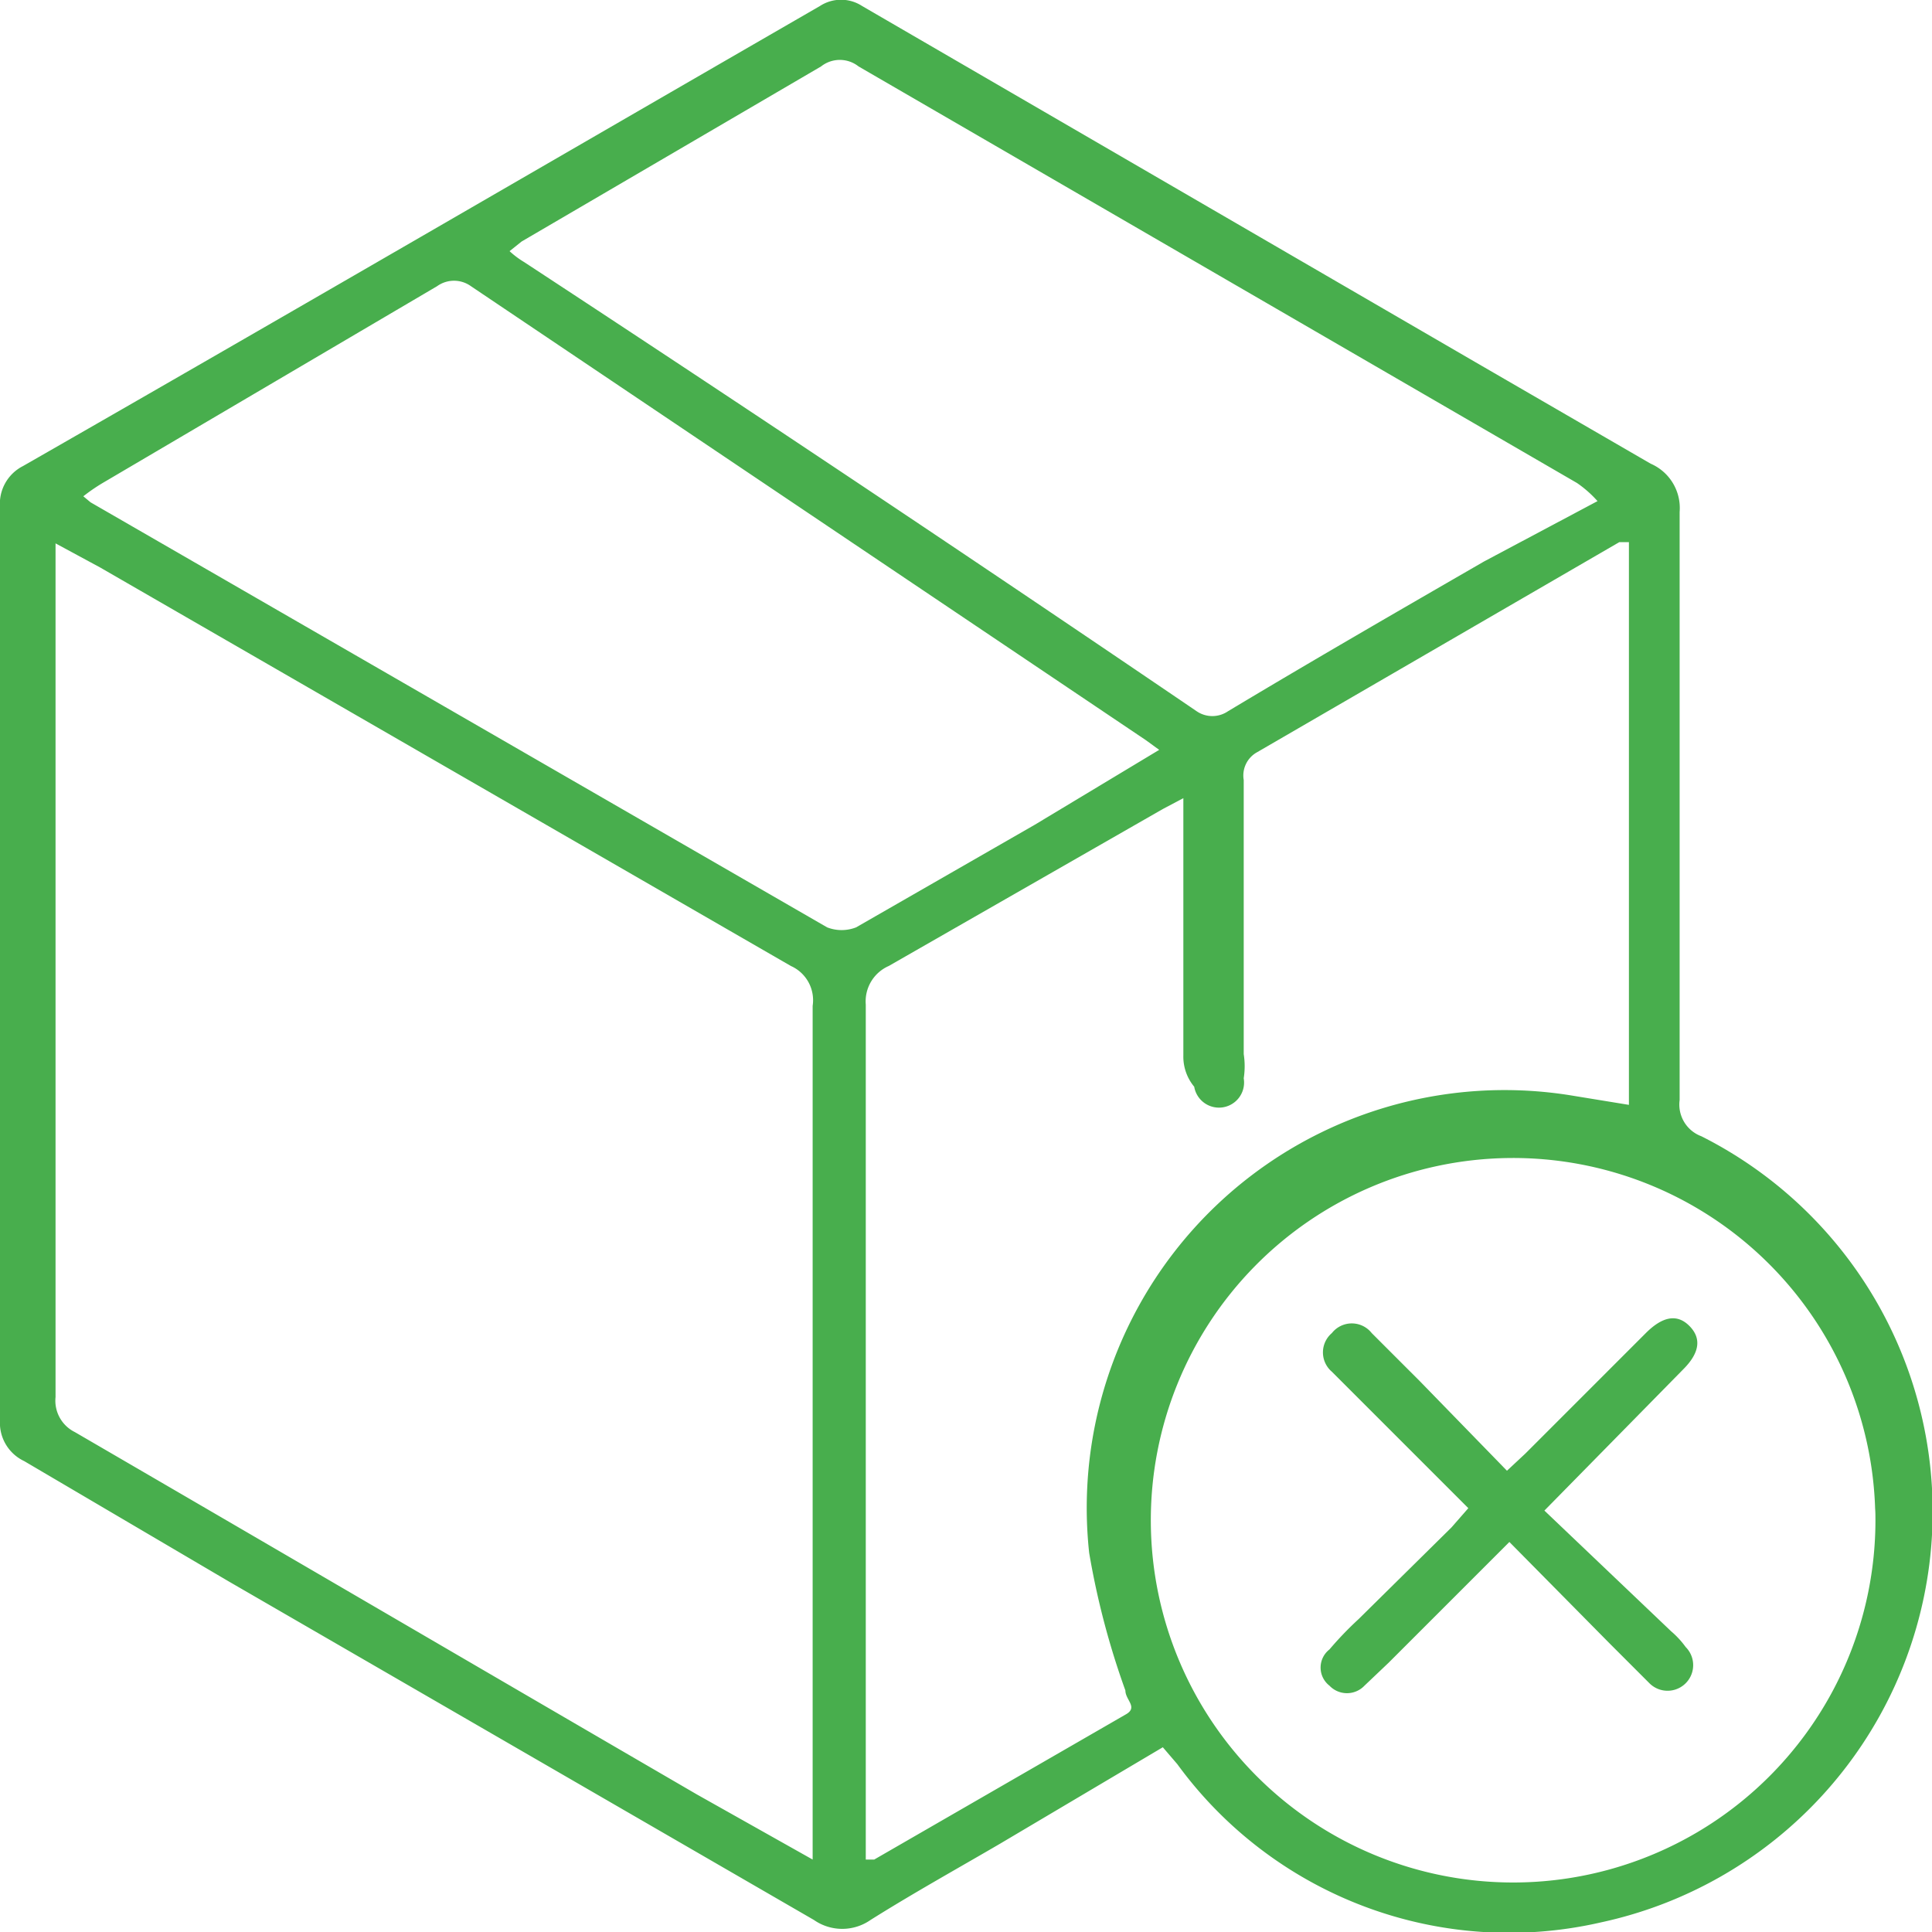 <svg id="Layer_1" data-name="Layer 1" xmlns="http://www.w3.org/2000/svg" viewBox="0 0 16 16"><defs><style>.cls-1{fill:#48ae4d;}</style></defs><path class="cls-1" d="M9.63,14.47l-1.35.8c-.36.21-.72.41-1.07.63a.41.41,0,0,1-.47,0L1.9,13.1l-1.7-1a.35.35,0,0,1-.2-.34V4.2a.35.35,0,0,1,.19-.34C2.39,2.6,4.59,1.32,6.79.05a.32.32,0,0,1,.35,0L12.22,3l1.45.84a.4.4,0,0,1,.24.4c0,1.63,0,3.25,0,4.87a.28.28,0,0,0,.18.3,3.48,3.48,0,0,1-.83,6.51,3.4,3.4,0,0,1-3.51-1.31Zm-2.9.93v-.25c0-2.27,0-4.55,0-6.82A.31.31,0,0,0,6.55,8L.83,4.7.46,4.5c0,.08,0,.14,0,.2q0,3.43,0,6.87a.29.29,0,0,0,.16.29c1.72,1,3.43,2,5.15,3Zm.44,0h.07l2.08-1.2c.11-.06,0-.12,0-.2a6.61,6.61,0,0,1-.3-1.14A3.46,3.46,0,0,1,13,9.07l.49.08V4.49l-.08,0-3,1.74a.22.22,0,0,0-.11.23V8.73a.65.65,0,0,1,0,.2A.2.2,0,0,1,9.89,9a.39.39,0,0,1-.09-.26c0-.65,0-1.3,0-1.95V6.61l-.17.09L7.36,8a.32.32,0,0,0-.19.32c0,2.28,0,4.55,0,6.83Zm8.36-2.87a3,3,0,1,0-3,3.06A3,3,0,0,0,15.53,12.49Zm-2.3-8.38A.94.94,0,0,0,13.06,4L7.11.55a.25.25,0,0,0-.31,0L4.32,2l-.1.08a.74.74,0,0,0,.12.09Q7.13,4,9.91,5.89a.23.23,0,0,0,.26,0c.7-.42,1.41-.83,2.12-1.24ZM9.6,6.21l-.11-.08L3.9,2.37a.24.24,0,0,0-.28,0L.85,4a1.53,1.53,0,0,0-.16.11l.06.05,6.1,3.52a.33.33,0,0,0,.24,0l1.48-.85Z" transform="translate(0 0)"/><path class="cls-1" d="M12.79,12.51l1.05,1a.74.74,0,0,1,.12.13.21.21,0,0,1-.3.3l-.33-.33-.83-.84-1,1-.2.19a.2.2,0,0,1-.29,0,.19.19,0,0,1,0-.3,2.83,2.83,0,0,1,.24-.25l.77-.76.14-.16-1-1-.13-.13a.21.21,0,0,1,0-.32.21.21,0,0,1,.33,0l.4.4.72.74.15-.14,1-1q.21-.21.36-.06c.1.1.09.22-.05.36Z" transform="translate(0 0)"/></svg>